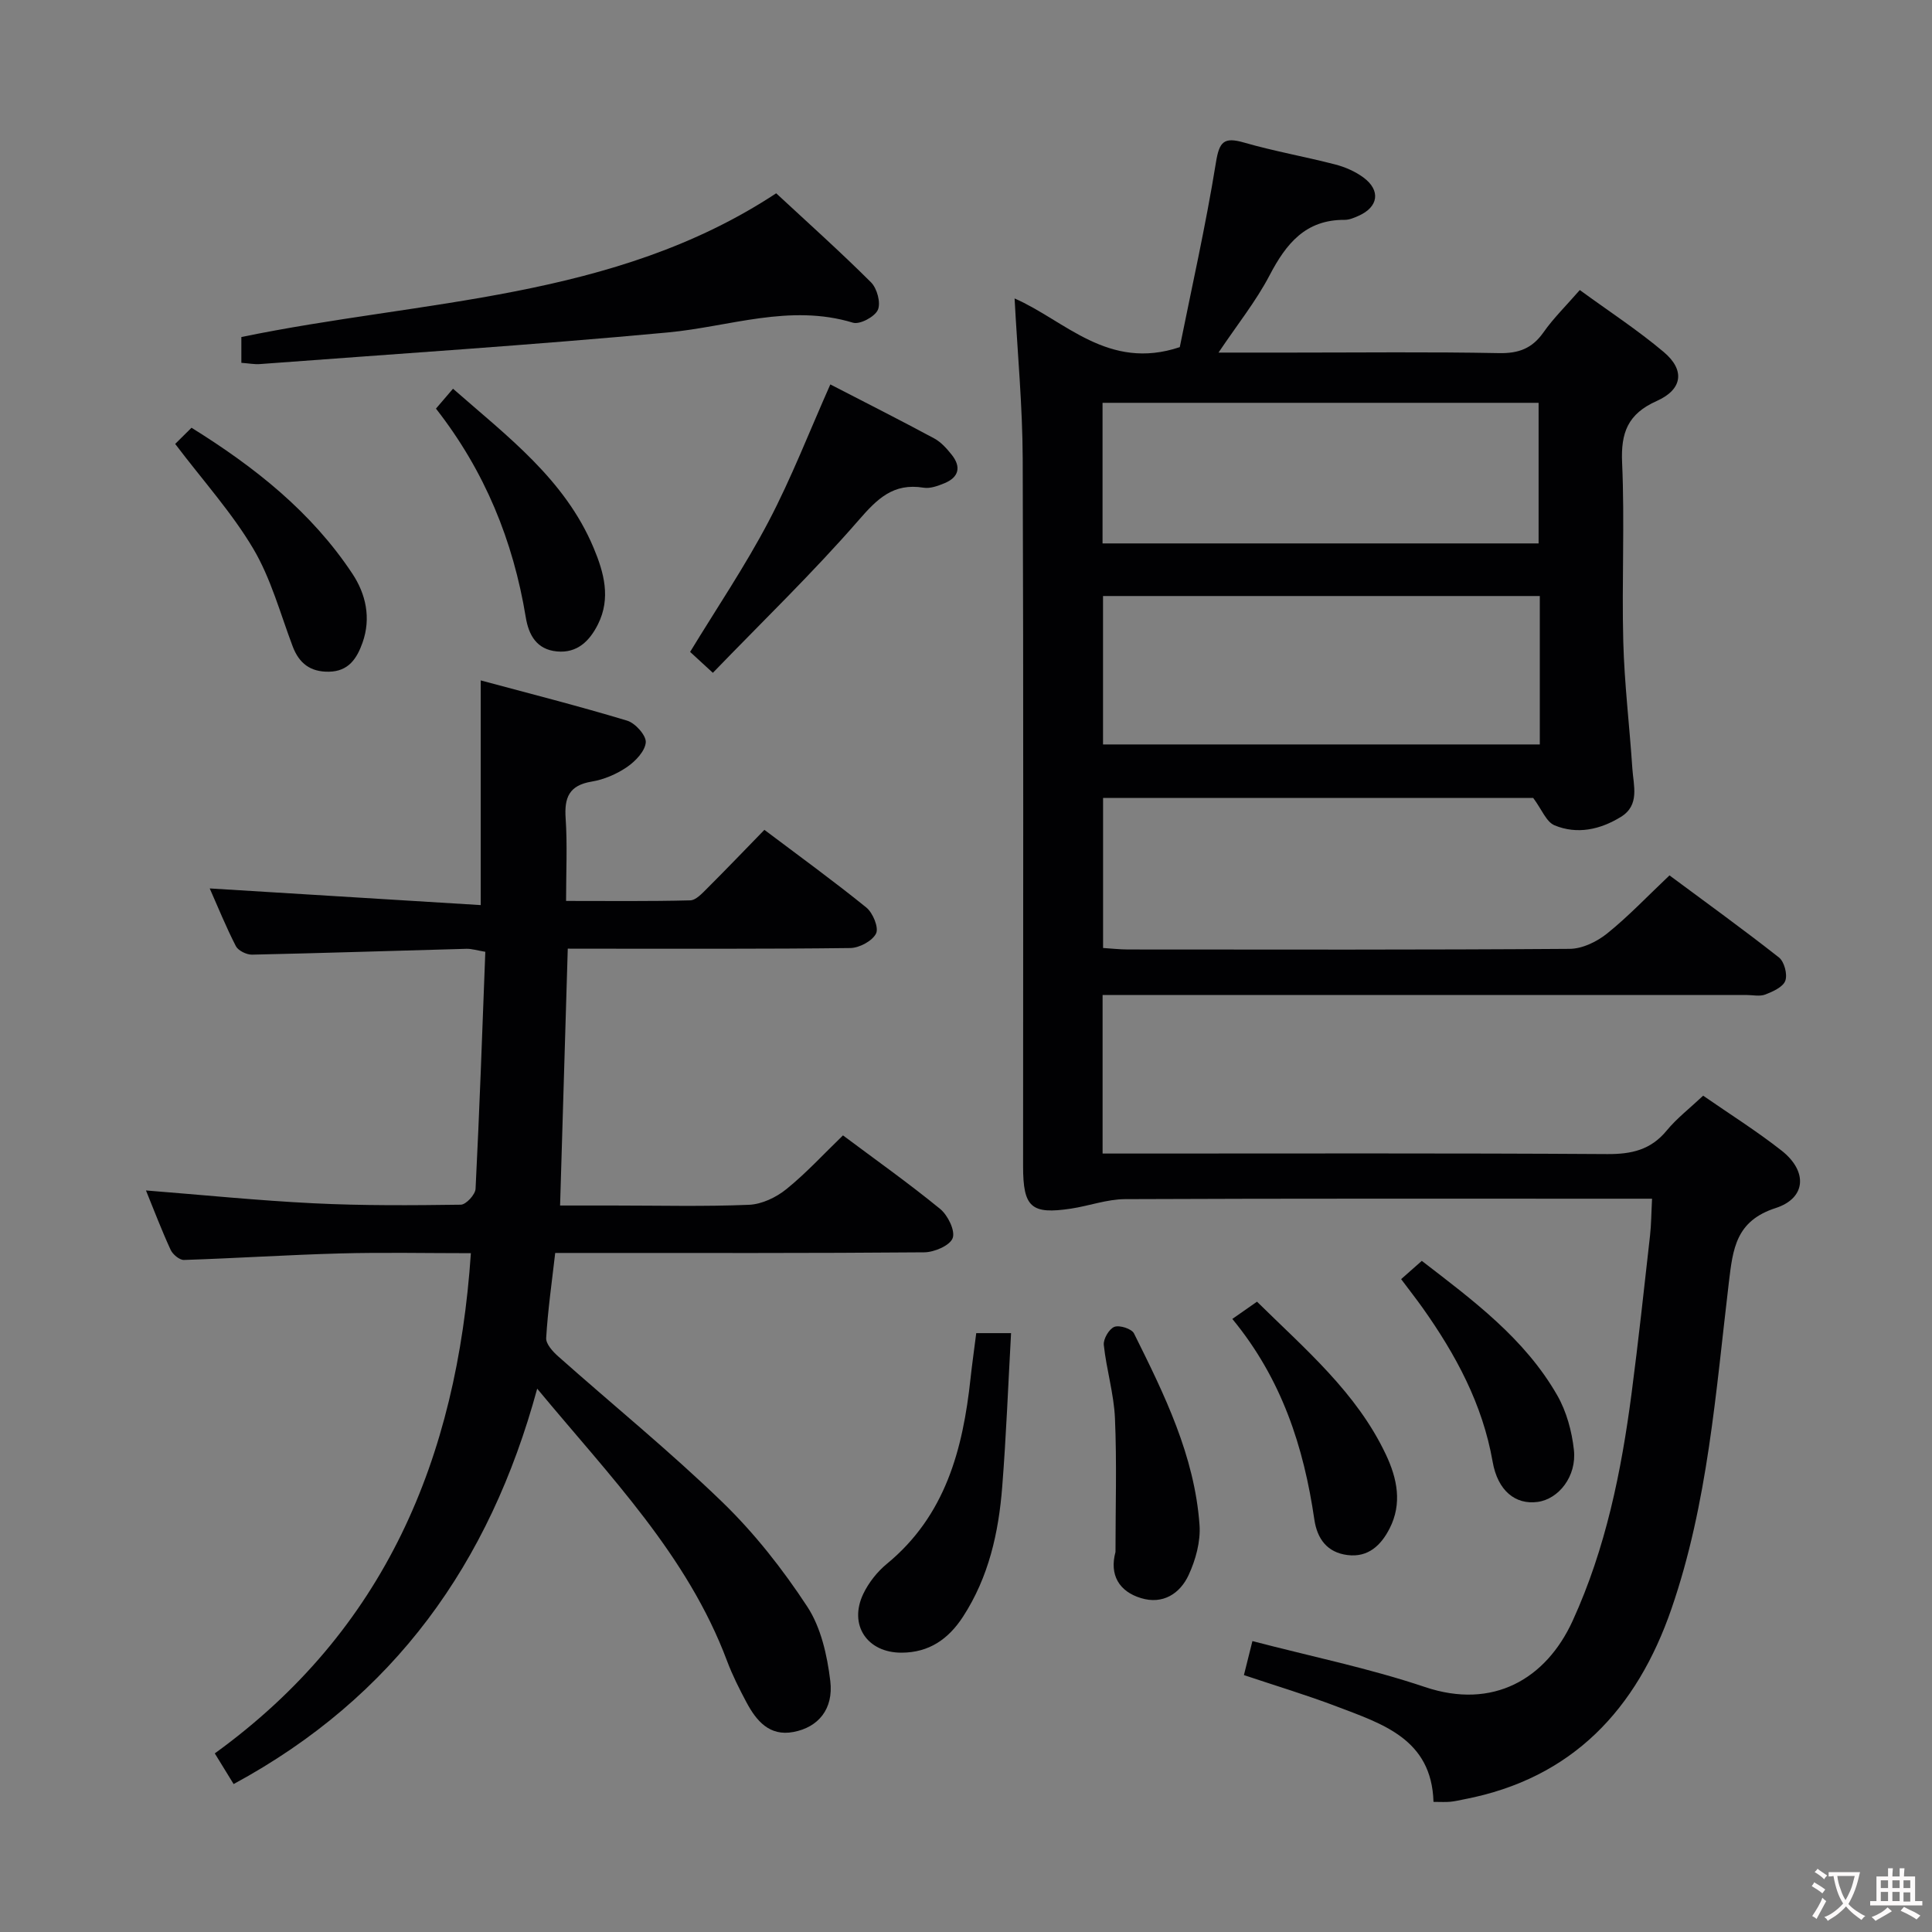 <svg enable-background="new 0 0 400 400" viewBox="0 0 400 400" xmlns="http://www.w3.org/2000/svg"><rect x="0" y="0" width="400" height="400" fill="#808080" stroke="none"/><g fill="#010103"><path d="m228.28 206v32.83h6.02c32.83 0 65.66-.1 98.48.11 5.02.03 9-.87 12.29-4.87 2.1-2.55 4.78-4.61 7.55-7.22 5.44 3.77 11.06 7.3 16.25 11.38 5.4 4.25 5.12 9.82-1.23 11.88-8.26 2.67-8.86 8.42-9.7 15.41-2.71 22.73-4.34 45.71-11.88 67.56-7.16 20.75-20.47 35.13-42.89 39.44-.98.19-1.95.43-2.94.52-.97.09-1.96.02-3.44.02-.38-13.02-10.56-16.14-20.06-19.76-6.17-2.35-12.51-4.25-19.19-6.49.6-2.41 1.14-4.57 1.76-7.04 12.12 3.17 24.16 5.62 35.72 9.51 14.11 4.75 25.08-1.67 30.59-13.73 6.85-15 10.07-30.89 12.19-47.07 1.42-10.87 2.6-21.77 3.82-32.66.26-2.3.26-4.62.42-7.64-2.11 0-3.88 0-5.65 0-34.49 0-68.99-.06-103.48.09-3.72.02-7.41 1.39-11.15 1.96-8.27 1.25-9.94-.26-9.94-8.78 0-48.83.1-97.65-.08-146.48-.04-10.93-1.08-21.86-1.68-33.18 10.44 4.56 19.35 15.05 34.2 10.08 2.4-11.97 5.35-25.01 7.48-38.19.7-4.36 1.64-5.37 5.84-4.16 6.21 1.79 12.6 2.91 18.86 4.53 2.05.53 4.13 1.44 5.82 2.68 3.66 2.69 3.14 6.15-1.02 7.97-.9.4-1.9.83-2.86.82-8.09-.05-12.11 4.94-15.53 11.49-2.81 5.37-6.68 10.19-10.57 15.99h15.07c14.33 0 28.67-.17 42.99.11 4.09.08 6.87-.96 9.22-4.3 2.07-2.95 4.7-5.52 7.52-8.76 5.97 4.36 11.96 8.26 17.38 12.83 4.42 3.72 3.94 7.73-1.45 10.14-5.99 2.67-7.45 6.54-7.17 12.78.55 12.31-.08 24.66.24 36.98.23 8.78 1.3 17.54 1.88 26.32.23 3.54 1.59 7.58-2.36 10.02-4.26 2.63-9.05 3.71-13.76 1.75-1.7-.71-2.62-3.27-4.41-5.67-28.86 0-58.8 0-89.05 0v31.07c1.64.1 3.38.3 5.13.31 30.5.02 60.99.09 91.49-.13 2.62-.02 5.64-1.49 7.75-3.19 4.39-3.53 8.29-7.66 12.9-12.02 7.64 5.67 15.28 11.18 22.67 17 1.1.87 1.79 3.49 1.31 4.81-.47 1.3-2.56 2.24-4.13 2.85-1.16.45-2.63.1-3.97.1-42.33 0-84.65 0-126.98 0-1.97 0-3.93 0-6.27 0zm90.52-82.6c-30.49 0-60.5 0-90.43 0v30.73h90.43c0-10.42 0-20.39 0-30.73zm-90.53-10.89h90.28c0-10 0-19.57 0-29.11-30.28 0-60.18 0-90.28 0z"/><path d="m117.55 196.41c-.54 17.93-1.05 35.18-1.59 53.18h11.13c9.33 0 18.67.24 27.99-.15 2.64-.11 5.62-1.53 7.73-3.24 4.12-3.33 7.73-7.28 11.72-11.13 6.67 4.99 13.58 9.88 20.12 15.23 1.59 1.3 3.16 4.51 2.59 6.04-.57 1.54-3.82 2.93-5.9 2.94-23.33.2-46.65.13-69.98.13-1.97 0-3.95 0-6.41 0-.7 6.11-1.53 11.85-1.87 17.61-.07 1.24 1.39 2.84 2.53 3.84 11.32 10.06 23.1 19.63 33.97 30.16 6.64 6.43 12.49 13.89 17.56 21.62 2.84 4.33 4.12 10.09 4.76 15.37.71 5.86-2.51 9.62-7.64 10.58-4.95.93-7.65-2.29-9.7-6.12-1.48-2.78-2.91-5.61-4.02-8.56-8.21-21.93-24.3-38.27-39.32-56.4-9.84 36.2-29.61 63.88-62.85 81.86-1.3-2.12-2.55-4.15-3.9-6.35 35.2-25.47 50.14-60.99 53.02-103.56-9.21 0-18.13-.19-27.04.05-10.79.29-21.57 1-32.36 1.35-.92.03-2.32-1.14-2.76-2.09-1.87-4.06-3.46-8.25-5.11-12.3 11.66.92 23.19 2.09 34.74 2.66 10.13.5 20.3.43 30.44.29 1.08-.01 3-2.09 3.06-3.28.82-16.27 1.39-32.56 2.02-49.08-1.74-.29-2.83-.65-3.91-.62-14.8.4-29.59.89-44.39 1.21-1.13.02-2.85-.82-3.34-1.75-2.04-3.97-3.72-8.12-5.42-11.96 18.74 1.15 37.31 2.29 56.11 3.45 0-15.96 0-30.67 0-46.52 10.14 2.73 20.3 5.31 30.33 8.34 1.68.51 3.95 3.06 3.84 4.49-.15 1.83-2.15 3.92-3.89 5.11-2.14 1.46-4.76 2.59-7.31 3.01-4.67.77-5.69 3.3-5.39 7.61.37 5.45.09 10.94.09 17.1 8.82 0 17.26.1 25.7-.12 1.2-.03 2.5-1.48 3.53-2.5 3.89-3.88 7.69-7.85 11.83-12.1 7.22 5.44 14.31 10.58 21.1 16.08 1.36 1.1 2.62 4.17 2.02 5.38-.77 1.55-3.46 2.99-5.35 3.01-17.49.22-34.99.13-52.48.14-1.99-.01-3.94-.01-6-.01z"/><path d="m49.97 75.12c0-2.24 0-3.87 0-5.34 37.56-7.79 77.07-7.58 110.73-29.76 6.6 6.12 13.29 12.11 19.64 18.44 1.25 1.25 2.06 4.25 1.41 5.7-.64 1.43-3.74 3.08-5.15 2.65-13.1-3.98-25.57.83-38.33 2.02-28.12 2.62-56.31 4.43-84.48 6.55-1.12.08-2.26-.15-3.82-.26z"/><path d="m147.59 139.3c-2.33-2.14-3.53-3.24-4.71-4.33 5.54-9.11 11.4-17.77 16.23-26.97 4.75-9.04 8.45-18.63 12.8-28.41 7.17 3.7 14.39 7.35 21.51 11.18 1.41.76 2.6 2.1 3.62 3.38 2.01 2.52 1.49 4.67-1.51 5.9-1.36.56-2.96 1.15-4.33.92-6.24-1.01-9.56 2.27-13.45 6.76-9.44 10.85-19.83 20.87-30.16 31.57z"/><path d="m202.12 276.01h7.21c-.6 10.71-1 21.27-1.83 31.79-.74 9.51-2.79 18.71-8.12 26.92-3.03 4.66-7.03 7.42-12.69 7.45-7.15.04-11.04-5.74-7.95-12.19 1.11-2.32 2.88-4.56 4.87-6.2 12.14-9.98 15.75-23.71 17.33-38.41.32-2.96.75-5.91 1.18-9.36z"/><path d="m90.26 84.6c1.35-1.58 2.3-2.69 3.53-4.12 11.23 9.86 23.15 18.74 29.1 32.92 2.15 5.12 3.62 10.43.92 15.84-1.72 3.45-4.29 6.04-8.52 5.63-4.16-.4-5.83-3.35-6.44-7.1-2.6-15.78-8.45-30.21-18.59-43.17z"/><path d="m230.95 321.32c0-9.23.29-18.47-.11-27.68-.22-5.08-1.77-10.1-2.31-15.18-.13-1.23 1.09-3.32 2.19-3.75 1.06-.41 3.58.39 4.06 1.36 6.28 12.62 12.55 25.33 13.57 39.68.24 3.41-.8 7.2-2.26 10.35-1.79 3.86-5.35 6.15-9.86 4.77-4.53-1.37-6.57-4.8-5.28-9.55z"/><path d="m255.14 273.07c1.99-1.39 3.43-2.4 5.11-3.57 10 9.86 20.62 18.81 26.68 31.64 2.35 4.97 3.42 10.16.76 15.34-1.75 3.42-4.39 6.01-8.68 5.48-4.24-.52-6.3-3.37-6.89-7.36-2.19-15.02-6.73-29.09-16.98-41.53z"/><path d="m36.27 91.91c.75-.74 1.92-1.9 3.38-3.35 13.08 8.13 24.84 17.43 33.32 30.24 2.76 4.17 3.9 9.14 2.09 14.25-1.18 3.32-2.92 5.96-6.97 6.02-3.82.06-6.17-1.72-7.5-5.26-2.57-6.8-4.49-14.02-8.15-20.2-4.43-7.48-10.38-14.05-16.17-21.7z"/><path d="m290.09 264.83c1.68-1.49 2.91-2.58 4.28-3.78 10.6 8.17 21.34 16.09 28.07 27.89 1.9 3.34 3 7.4 3.42 11.25.6 5.46-3.15 10.19-7.53 10.77-4.57.61-8.25-2.3-9.3-8.35-2.09-11.93-7.64-22.17-14.51-31.86-1.35-1.89-2.77-3.7-4.43-5.92z"/></g><path d="m377.9 391.2c-.2.3-.4.5-.6.8-.7-.6-1.4-1-2.2-1.5.2-.3.4-.5.5-.8.6.4 1.4.8 2.3 1.5zm-1.8 6.1c-.2-.2-.5-.4-.9-.6.4-.6.8-1.2 1.2-1.9s.7-1.3.9-1.9c.3.3.5.5.8.7-.7 1.3-1.4 2.6-2 3.7zm2.2-9c-.3.3-.5.5-.6.8-.6-.6-1.3-1.1-2-1.5.3-.3.5-.5.6-.7.6.5 1.3.9 2 1.4zm.3.2v-.9h2 4.5c-.3 1.3-.6 2.5-1 3.6s-.9 2.1-1.4 3c.4.5 1 1 1.6 1.4s1.2.8 1.9 1.1c-.3.2-.5.4-.8.8-.4-.3-1-.7-1.6-1.2s-1.2-1.1-1.6-1.6c-.5.6-1.1 1.1-1.7 1.6s-1.4.9-2.1 1.4c-.1-.3-.3-.5-.7-.8.6-.2 1.2-.5 1.9-1s1.4-1.1 2-1.8c-.5-.8-.9-1.6-1.2-2.5s-.6-2-.8-3.2c-.4.1-.7.1-1 .1zm2.5 2.7c.3 1 .7 1.7 1 2.2.3-.5.6-1.1 1-2s.6-1.9.9-3h-3.2-.4c.1.9.3 1.8.7 2.8z" fill="#fcfafa"/><path d="m396.5 388.5v1.5 3.6h1.5v.9c-.4 0-1 0-1.7 0h-7.9c-.5 0-.9 0-1.2 0v-.9h1.3v-3.5c0-.7 0-1.2 0-1.6h2.4c0-.8 0-1.4 0-1.7h1c0 .3-.1.8-.1 1.7h1.5c0-.8 0-1.4 0-1.7h1c0 .3-.1.9-.1 1.7zm-8.2 9.2c-.2-.3-.5-.5-.8-.8.8-.3 1.4-.6 1.9-.9s1-.7 1.4-1.1c.3.3.6.5.9.8-1.6 1-2.8 1.6-3.4 2zm2.6-6.8v-1.6h-1.5v1.6zm0 2.7v-1.9h-1.5v1.9zm2.4-2.7v-1.6h-1.5v1.6zm0 2.7v-1.9h-1.5v1.9zm.2 2 .7-.8c.4.2.9.5 1.6.8s1.3.7 1.8 1c-.3.3-.5.5-.8.8-.4-.3-1.5-1-3.3-1.8zm2-4.7v-1.6h-1.4v1.6zm0 2.8v-1.9h-1.4v1.9z" fill="#fcfafa"/></svg>